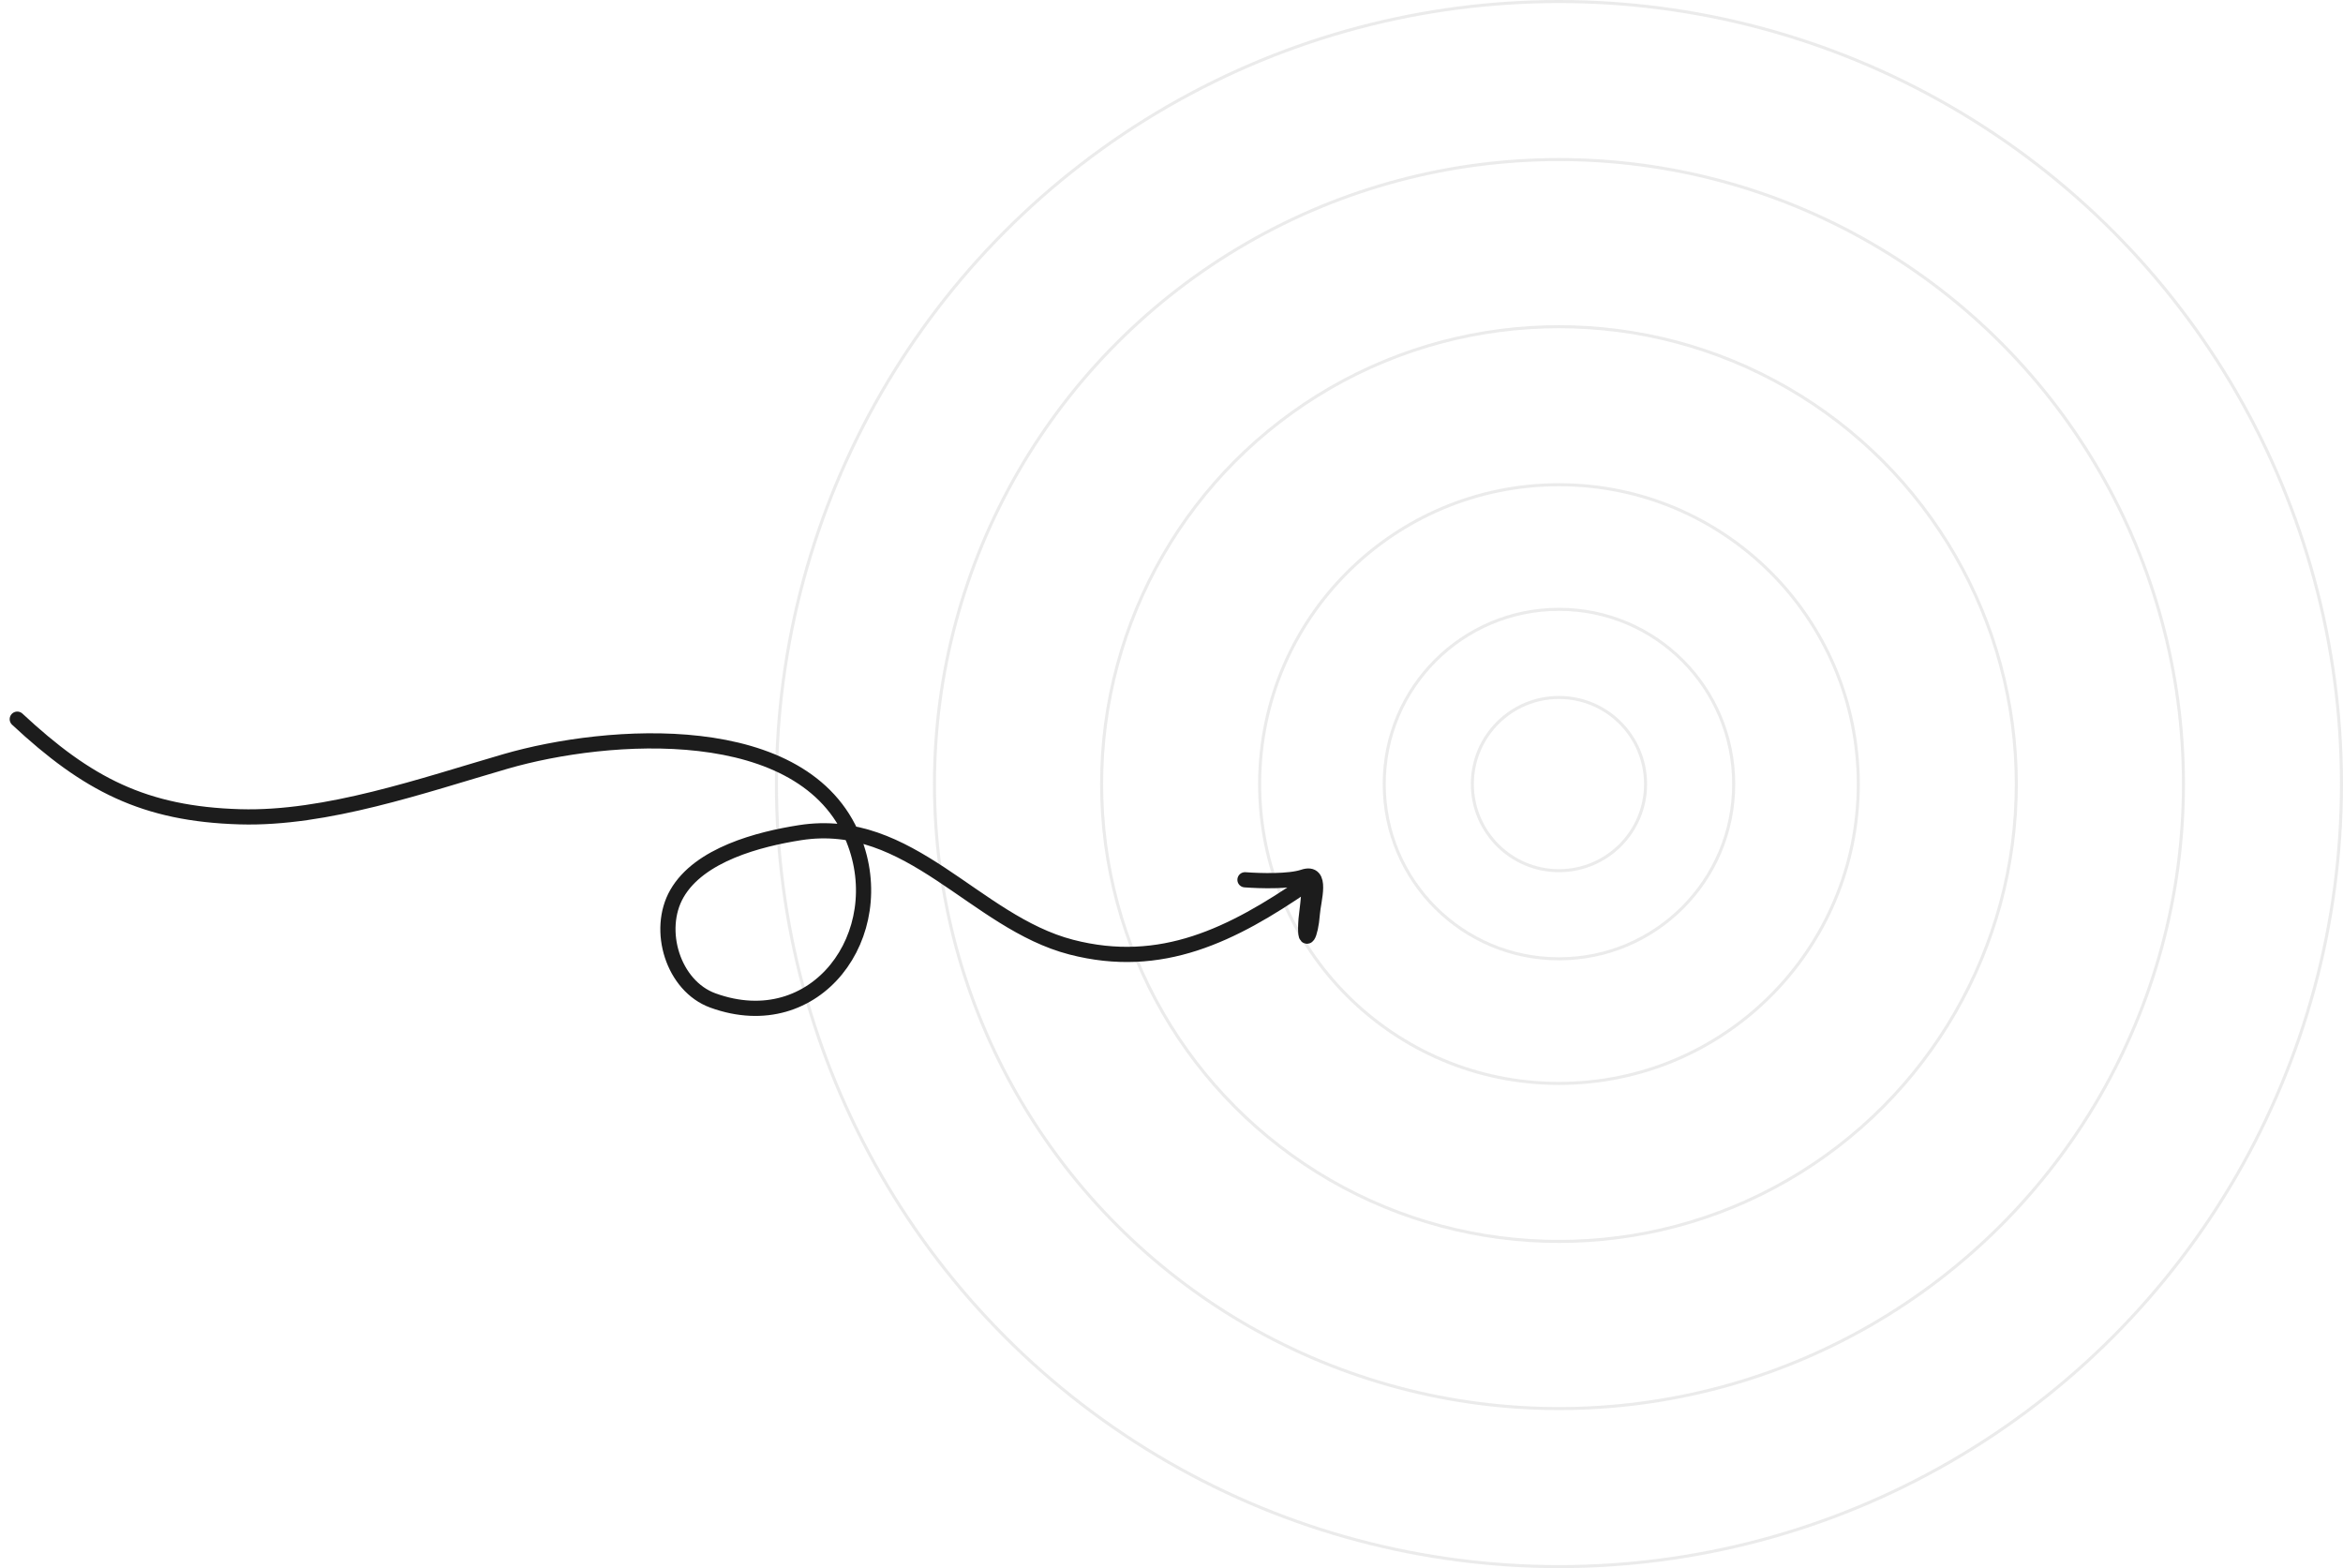 <svg width="771" height="516" viewBox="0 0 771 516" fill="none" xmlns="http://www.w3.org/2000/svg">
<circle opacity="0.68" cx="513" cy="258" r="150.5" stroke="#E3E3E3"/>
<circle opacity="0.68" cx="513" cy="258" r="205.5" stroke="#E3E3E3"/>
<circle opacity="0.68" cx="513" cy="258" r="257.5" stroke="#E3E3E3"/>
<circle opacity="0.68" cx="513" cy="258" r="98.5" stroke="#E3E3E3"/>
<circle opacity="0.68" cx="513" cy="258" r="57.5" stroke="#E3E3E3"/>
<circle opacity="0.68" cx="513" cy="258" r="28.5" stroke="#E3E3E3"/>
<path d="M5.683 236.645C28.715 258.096 47.439 267.84 78.953 268.766C107.411 269.603 139.263 258.413 166.371 250.547C199.932 240.808 264.752 236.05 280.871 276.142C293.387 307.272 268.642 341.562 234.603 329.215C221.48 324.455 215.878 306.052 222.731 294.079C230.134 281.147 249.778 276.102 263.262 273.989C299.476 268.315 320.727 303.415 352.506 311.653C382.197 319.351 405.542 307.522 429.68 290.974C431.747 289.557 429.979 299.874 429.787 302.473C429.083 312 431.3 307.912 431.833 300.709C432.175 296.076 435.344 286.407 428.9 288.576C424.25 290.141 414.741 289.87 409.681 289.496" stroke="#1C1C1C" stroke-width="5" stroke-linecap="round"/>
</svg>
